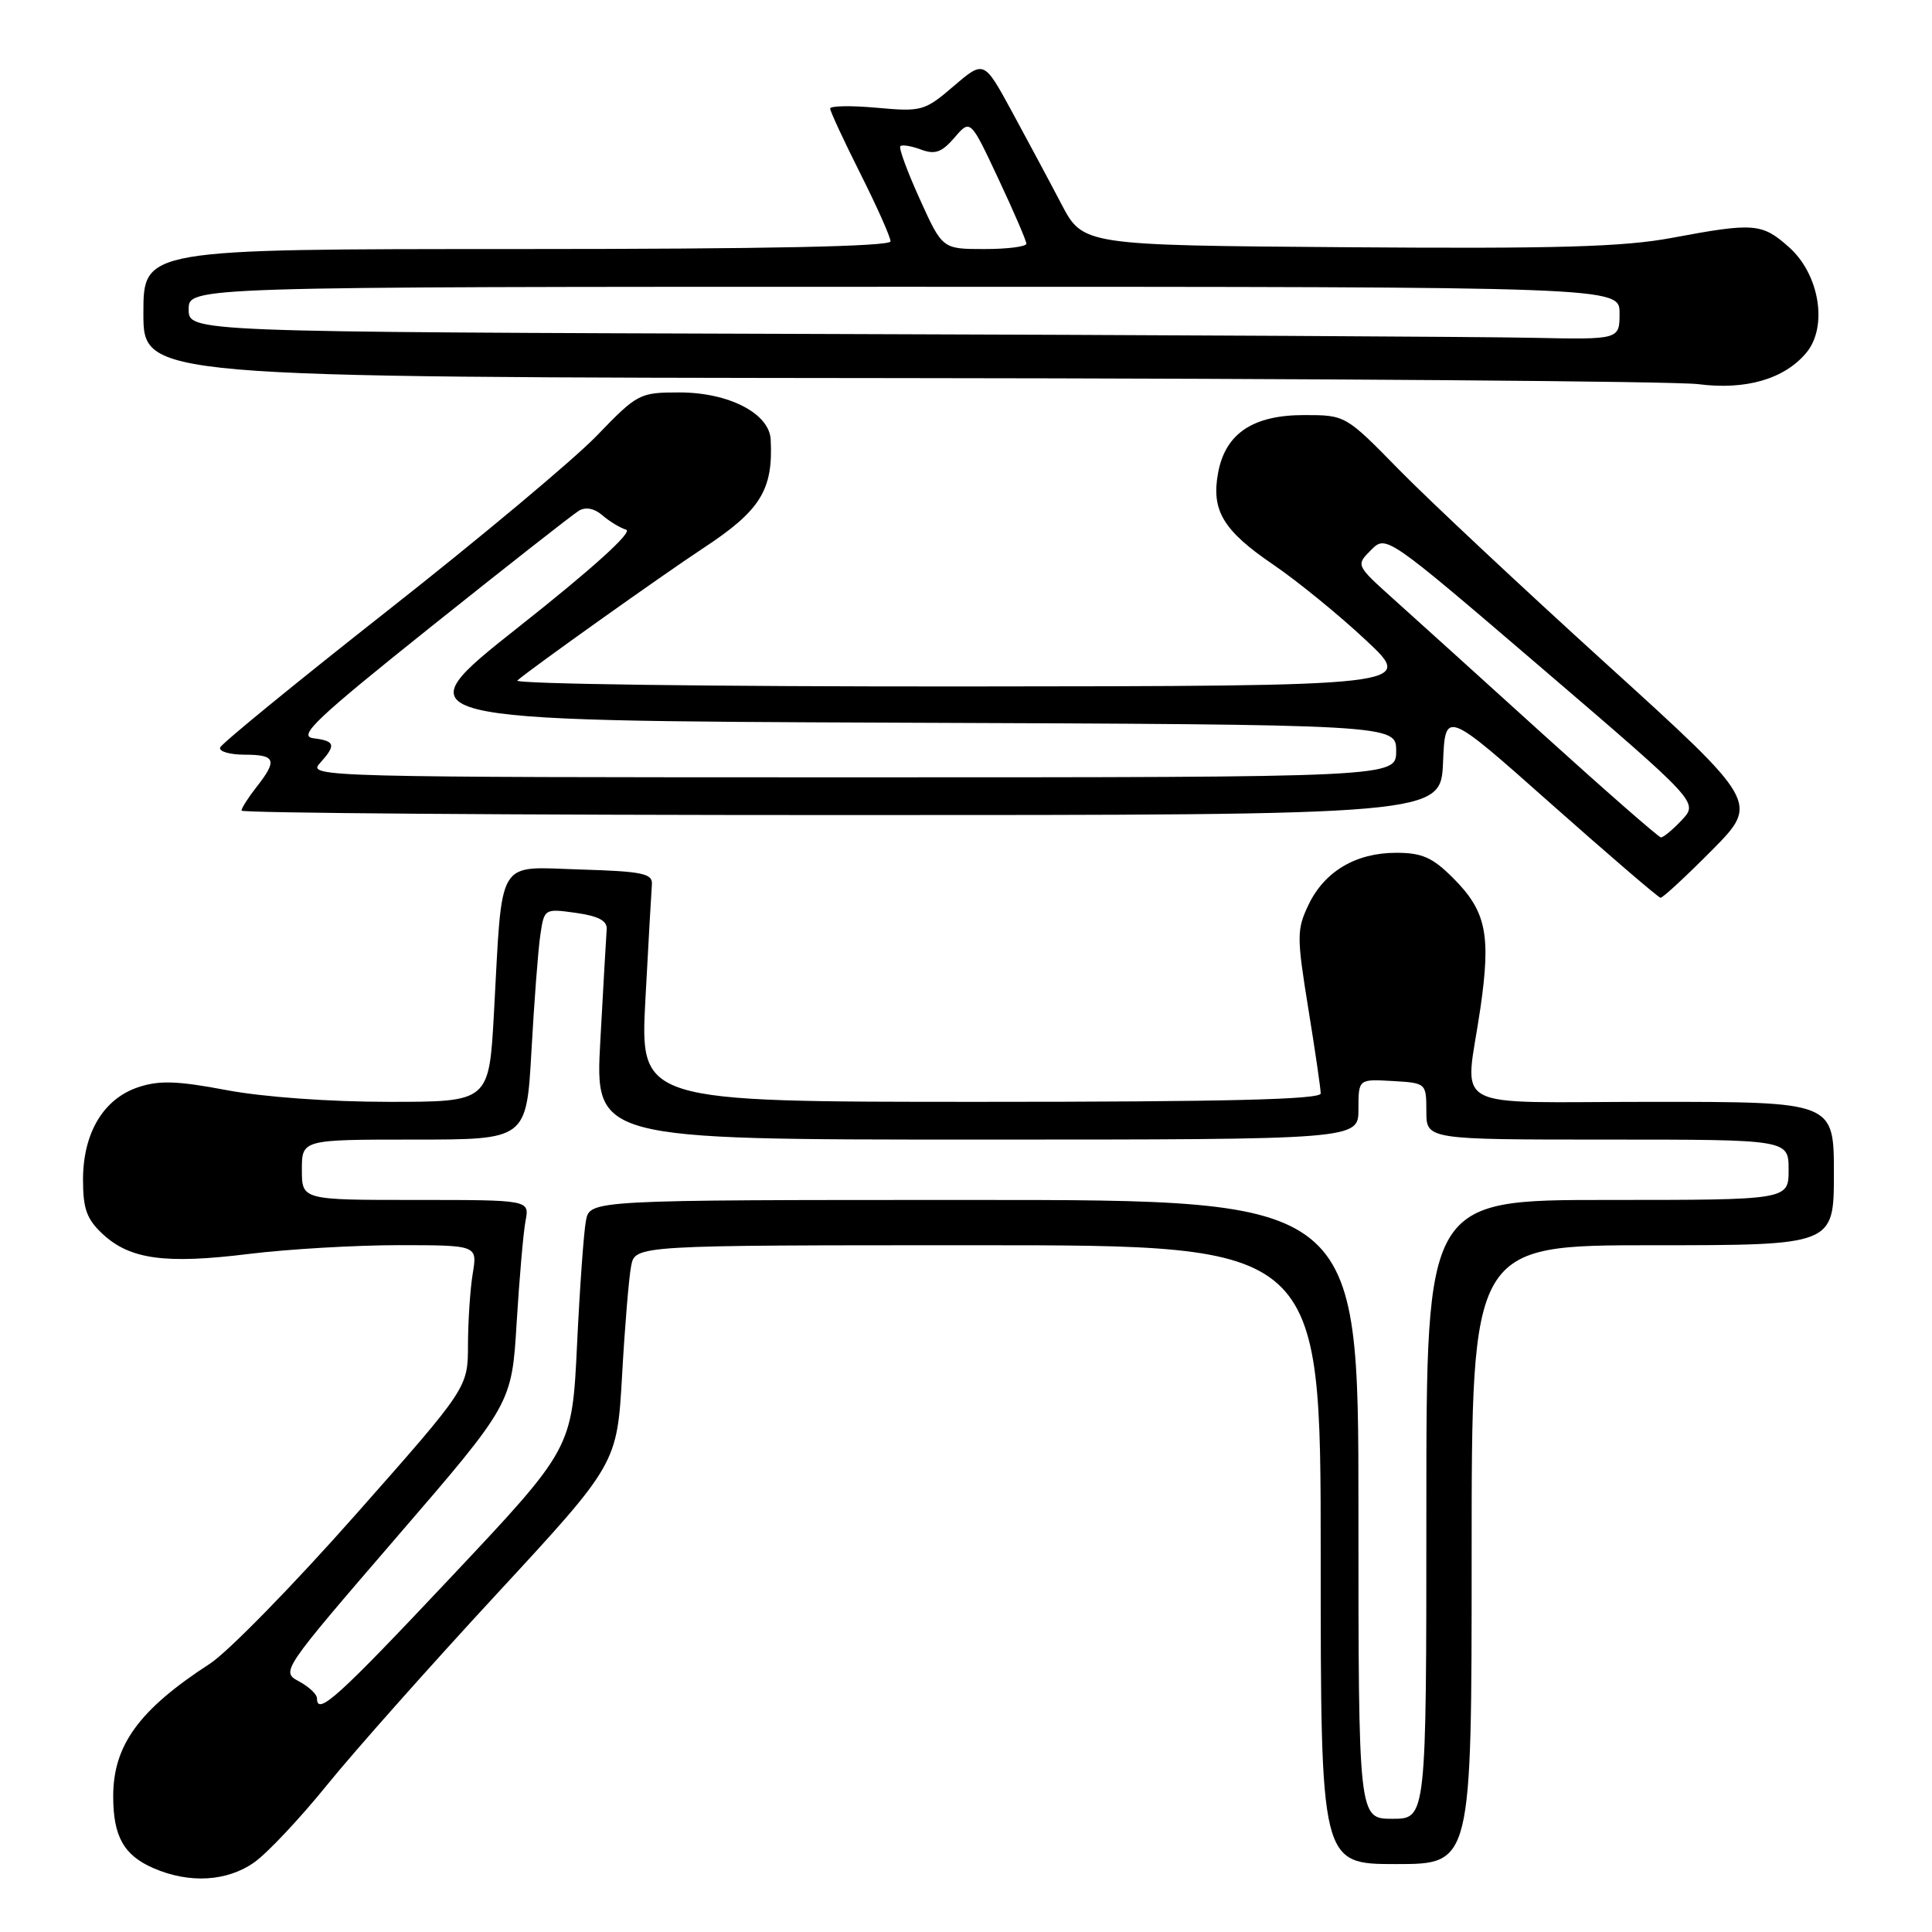 <?xml version="1.0" encoding="UTF-8" standalone="no"?>
<!DOCTYPE svg PUBLIC "-//W3C//DTD SVG 1.1//EN" "http://www.w3.org/Graphics/SVG/1.1/DTD/svg11.dtd" >
<svg xmlns="http://www.w3.org/2000/svg" xmlns:xlink="http://www.w3.org/1999/xlink" version="1.1" viewBox="0 0 256 256">
 <g >
 <path fill="currentColor"
d=" M 33.72 246.75 C 35.46 245.51 39.79 240.90 43.35 236.50 C 46.91 232.10 57.01 220.73 65.79 211.24 C 81.76 193.97 81.76 193.97 82.43 182.24 C 82.79 175.78 83.33 169.26 83.63 167.75 C 84.16 165.00 84.16 165.00 129.58 165.00 C 175.00 165.00 175.00 165.00 175.00 206.00 C 175.00 247.00 175.00 247.00 185.00 247.00 C 195.00 247.00 195.00 247.00 195.00 206.00 C 195.00 165.00 195.00 165.00 219.00 165.00 C 243.00 165.00 243.00 165.00 243.00 155.50 C 243.00 146.00 243.00 146.00 219.00 146.00 C 191.29 146.00 194.14 147.55 196.17 133.53 C 197.57 123.81 196.92 120.72 192.54 116.34 C 189.81 113.61 188.43 113.00 185.00 113.00 C 179.64 113.00 175.48 115.48 173.37 119.92 C 171.82 123.18 171.82 124.12 173.35 133.60 C 174.26 139.19 175.00 144.27 175.00 144.89 C 175.00 145.69 162.37 146.00 129.90 146.00 C 84.80 146.00 84.80 146.00 85.52 132.42 C 85.92 124.94 86.31 118.08 86.38 117.17 C 86.48 115.74 85.13 115.46 76.84 115.21 C 65.66 114.88 66.60 113.32 65.45 134.25 C 64.80 146.00 64.80 146.00 51.51 146.00 C 43.68 146.00 34.86 145.36 30.04 144.45 C 23.55 143.22 21.12 143.13 18.35 144.05 C 13.72 145.58 11.01 150.10 11.00 156.30 C 11.00 160.19 11.49 161.55 13.62 163.53 C 17.25 166.89 21.92 167.52 33.00 166.15 C 38.23 165.51 47.17 164.99 52.88 164.99 C 63.26 165.00 63.26 165.00 62.64 168.75 C 62.30 170.81 62.02 175.06 62.01 178.19 C 62.00 183.88 62.00 183.88 47.06 200.77 C 38.84 210.06 30.18 218.92 27.81 220.45 C 18.43 226.54 15.00 231.25 15.00 238.02 C 15.00 243.33 16.40 245.83 20.33 247.54 C 25.09 249.61 30.11 249.32 33.72 246.75 Z  M 226.82 112.68 C 233.09 106.35 233.09 106.35 212.80 87.93 C 201.63 77.79 189.30 66.24 185.39 62.25 C 178.29 55.00 178.29 55.00 172.78 55.00 C 166.02 55.00 162.38 57.44 161.41 62.62 C 160.47 67.63 162.06 70.29 168.69 74.80 C 171.89 76.98 177.43 81.49 181.00 84.84 C 187.50 90.91 187.50 90.91 127.55 90.96 C 94.58 90.98 68.03 90.63 68.55 90.17 C 70.40 88.56 87.58 76.33 93.16 72.65 C 100.78 67.64 102.46 64.93 102.12 58.24 C 101.94 54.78 96.58 52.01 90.06 52.00 C 84.74 52.00 84.48 52.13 79.06 57.75 C 76.00 60.91 63.60 71.29 51.50 80.80 C 39.40 90.32 29.35 98.53 29.17 99.05 C 28.98 99.57 30.45 100.00 32.42 100.00 C 36.53 100.00 36.79 100.72 34.00 104.27 C 32.90 105.67 32.00 107.08 32.00 107.41 C 32.00 107.73 67.76 108.00 111.46 108.00 C 190.91 108.00 190.91 108.00 191.21 101.03 C 191.50 94.06 191.50 94.06 205.50 106.49 C 213.20 113.32 219.74 118.93 220.03 118.96 C 220.32 118.98 223.38 116.15 226.82 112.68 Z  M 239.35 46.74 C 242.22 43.30 241.10 36.37 237.08 32.78 C 233.48 29.56 232.44 29.48 221.58 31.51 C 215.14 32.72 206.39 32.97 178.50 32.76 C 143.50 32.50 143.50 32.50 140.62 27.00 C 139.04 23.98 136.08 18.46 134.06 14.74 C 130.38 7.98 130.38 7.98 126.37 11.41 C 122.52 14.71 122.13 14.82 116.18 14.28 C 112.78 13.97 110.00 14.02 110.00 14.38 C 110.00 14.75 111.80 18.62 114.00 23.00 C 116.20 27.38 118.00 31.42 118.00 31.98 C 118.00 32.66 101.55 33.00 68.50 33.00 C 19.00 33.00 19.00 33.00 19.00 41.50 C 19.00 50.00 19.00 50.00 119.25 50.10 C 174.39 50.15 221.97 50.52 225.00 50.90 C 231.31 51.72 236.44 50.23 239.35 46.74 Z  M 180.00 200.00 C 180.00 159.00 180.00 159.00 129.08 159.00 C 78.16 159.00 78.16 159.00 77.64 161.75 C 77.35 163.26 76.82 170.67 76.46 178.22 C 75.80 191.94 75.80 191.94 59.77 208.97 C 44.73 224.95 42.00 227.42 42.00 225.03 C 42.00 224.50 40.92 223.49 39.60 222.78 C 37.22 221.51 37.33 221.35 52.50 203.75 C 67.81 186.01 67.81 186.01 68.46 175.25 C 68.82 169.34 69.35 163.26 69.64 161.75 C 70.16 159.00 70.16 159.00 55.08 159.00 C 40.00 159.00 40.00 159.00 40.00 155.00 C 40.00 151.00 40.00 151.00 54.88 151.00 C 69.76 151.00 69.76 151.00 70.42 139.25 C 70.78 132.79 71.30 125.90 71.59 123.94 C 72.11 120.39 72.13 120.38 76.31 120.96 C 79.28 121.38 80.47 122.00 80.39 123.12 C 80.32 123.98 79.95 130.61 79.55 137.85 C 78.82 151.00 78.82 151.00 129.41 151.00 C 180.00 151.00 180.00 151.00 180.00 146.99 C 180.00 142.98 180.00 142.98 184.50 143.24 C 188.98 143.50 188.99 143.51 189.00 147.25 C 189.00 151.00 189.00 151.00 213.00 151.00 C 237.00 151.00 237.00 151.00 237.00 155.00 C 237.00 159.00 237.00 159.00 213.00 159.00 C 189.00 159.00 189.00 159.00 189.00 200.00 C 189.00 241.00 189.00 241.00 184.50 241.00 C 180.00 241.00 180.00 241.00 180.00 200.00 Z  M 204.50 97.33 C 196.25 89.85 187.29 81.75 184.58 79.32 C 179.66 74.89 179.66 74.89 181.67 72.88 C 183.68 70.87 183.68 70.87 204.37 88.59 C 225.05 106.31 225.05 106.31 222.85 108.66 C 221.64 109.95 220.39 110.98 220.08 110.96 C 219.76 110.93 212.75 104.80 204.50 97.33 Z  M 42.35 101.17 C 44.57 98.71 44.44 98.19 41.52 97.82 C 39.42 97.55 41.82 95.27 57.17 83.00 C 67.15 75.03 75.95 68.12 76.73 67.66 C 77.61 67.14 78.78 67.37 79.82 68.28 C 80.74 69.08 82.16 69.94 82.97 70.19 C 83.89 70.48 78.50 75.35 68.73 83.07 C 53.02 95.50 53.02 95.50 119.01 95.76 C 185.00 96.01 185.00 96.01 185.00 99.51 C 185.00 103.00 185.00 103.00 112.85 103.00 C 43.01 103.00 40.74 102.94 42.35 101.17 Z  M 108.25 44.25 C 25.00 43.99 25.00 43.99 25.00 40.99 C 25.00 38.00 25.00 38.00 119.80 38.00 C 214.60 38.00 214.60 38.00 214.60 41.50 C 214.60 45.00 214.60 45.00 203.05 44.76 C 196.70 44.62 154.04 44.39 108.25 44.25 Z  M 121.88 26.39 C 120.23 22.76 119.07 19.60 119.30 19.37 C 119.52 19.14 120.76 19.34 122.04 19.82 C 123.90 20.51 124.79 20.19 126.48 18.23 C 128.58 15.78 128.58 15.78 132.29 23.69 C 134.33 28.03 136.00 31.91 136.00 32.29 C 136.00 32.68 133.50 33.00 130.44 33.00 C 124.87 33.00 124.87 33.00 121.88 26.39 Z "/>
</g>
</svg>